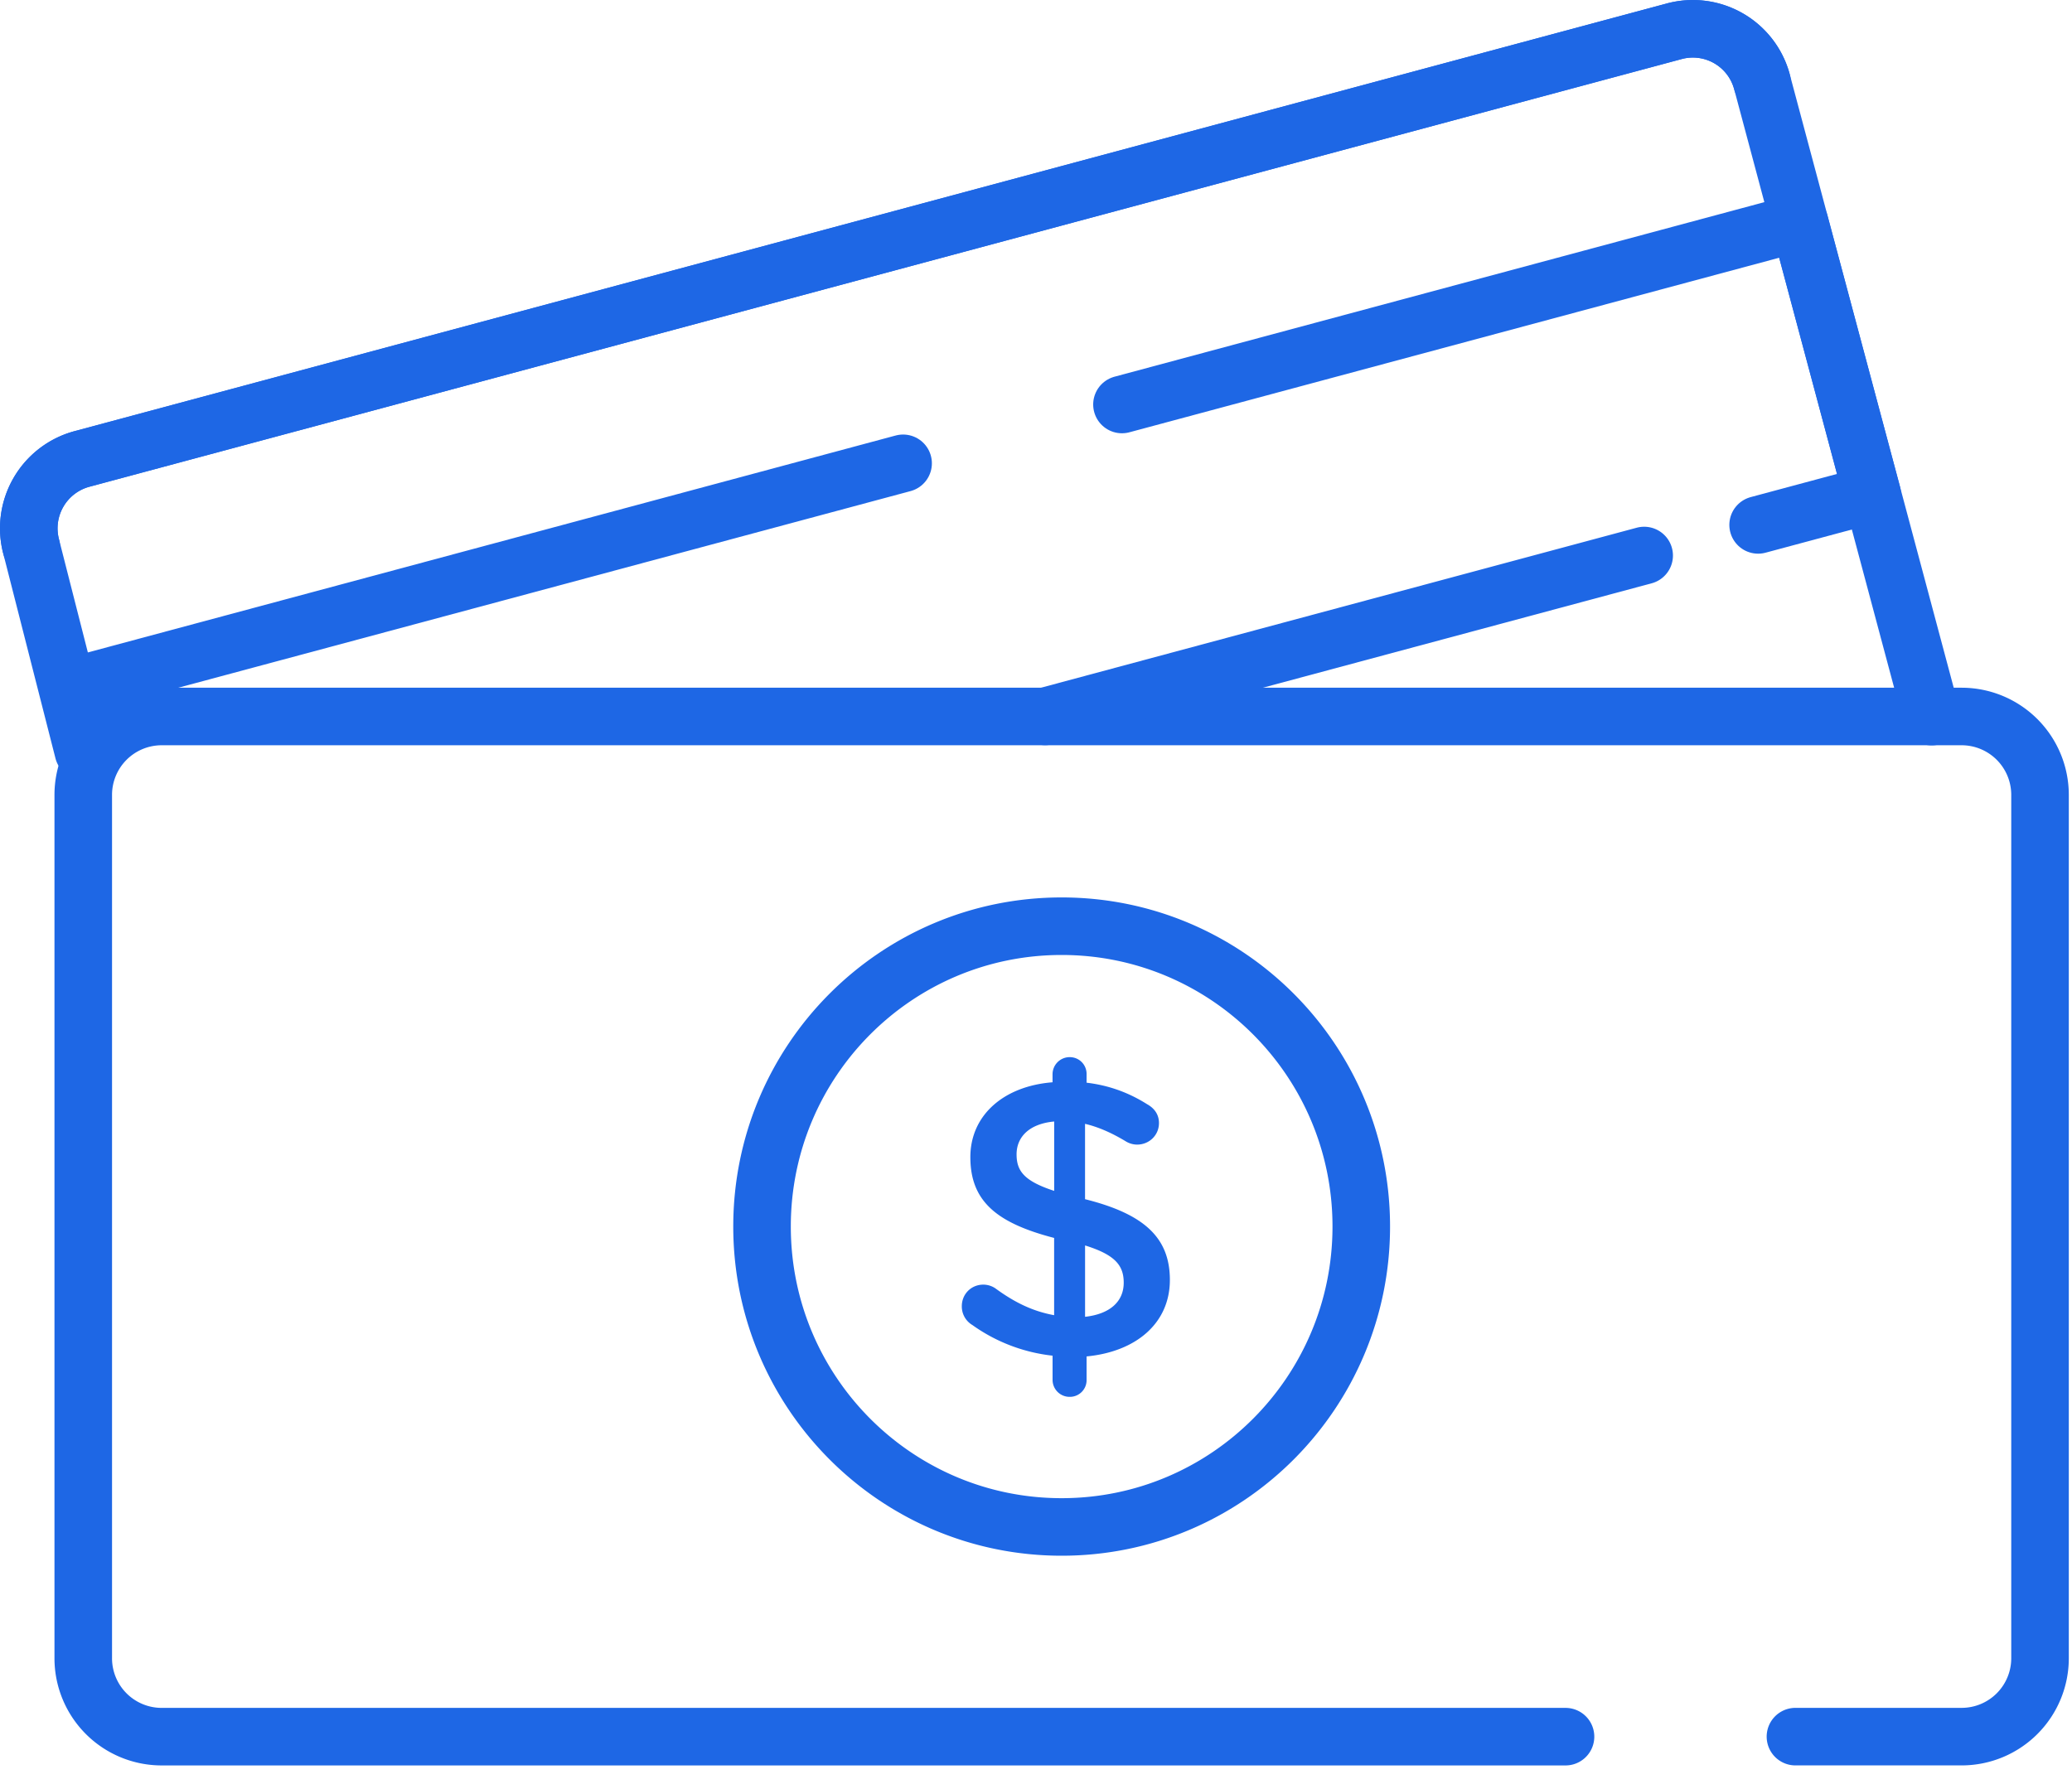 <svg xmlns="http://www.w3.org/2000/svg" width="72" height="62" viewBox="0 0 72 62">
    <g fill="none" fill-rule="evenodd">
        <path fill="#1E67E5" d="M37.705 43.288v2.48c.869-.096 1.343-.534 1.343-1.185 0-.6-.298-.97-1.343-1.295m-1.073-1.896V38.98c-.872.08-1.307.542-1.307 1.142 0 .575.26.928 1.307 1.269m.54-4.648c.327 0 .586.26.586.587v.301c.8.096 1.48.355 2.105.749.219.122.41.327.41.654 0 .424-.34.749-.762.749a.765.765 0 0 1-.407-.123c-.476-.285-.937-.49-1.4-.599v2.619c2.068.517 2.948 1.347 2.948 2.807 0 1.499-1.167 2.493-2.894 2.658v.818a.58.58 0 0 1-.585.587.59.59 0 0 1-.597-.587v-.844a5.898 5.898 0 0 1-2.787-1.065.748.748 0 0 1-.367-.653c0-.424.327-.751.747-.751.164 0 .326.056.449.151.64.464 1.264.775 2.012.911v-2.685c-1.986-.517-2.911-1.268-2.911-2.808 0-1.456 1.156-2.468 2.856-2.602v-.287a.595.595 0 0 1 .598-.587"/>
        <path stroke="#1E67E5" stroke-linecap="round" stroke-linejoin="round" stroke-width="2" d="M62.39 60.36h5.78a2.725 2.725 0 0 0 2.719-2.727V27.63a2.725 2.725 0 0 0-2.72-2.727H5.613a2.725 2.725 0 0 0-2.72 2.727v30.004a2.725 2.725 0 0 0 2.72 2.727H54.4"/>
        <path stroke="#1E67E5" stroke-linecap="round" stroke-linejoin="round" stroke-width="2" d="M36.891 32.192c5.751 0 10.412 4.674 10.412 10.438 0 5.767-4.66 10.442-10.412 10.442-5.75 0-10.411-4.675-10.411-10.442 0-5.764 4.66-10.438 10.411-10.438zM61.229 2.852a2.486 2.486 0 0 0-3.05-1.766L2.849 15.951a2.497 2.497 0 0 0-1.763 3.059"/>
        <path stroke="#1E67E5" stroke-linecap="round" stroke-linejoin="round" stroke-width="2" d="M67.123 24.907L61.229 2.852a2.486 2.486 0 0 0-3.05-1.765L2.849 15.952a2.497 2.497 0 0 0-1.763 3.058l1.81 7.098M57.133 19.308L36.317 24.9"/>
        <path stroke="#1E67E5" stroke-linecap="round" stroke-linejoin="round" stroke-width="2" d="M38.987 14.059l23.545-6.326 2.527 9.446-3.966 1.065M2.39 23.89l28.992-7.787"/>
    </g>
</svg>
